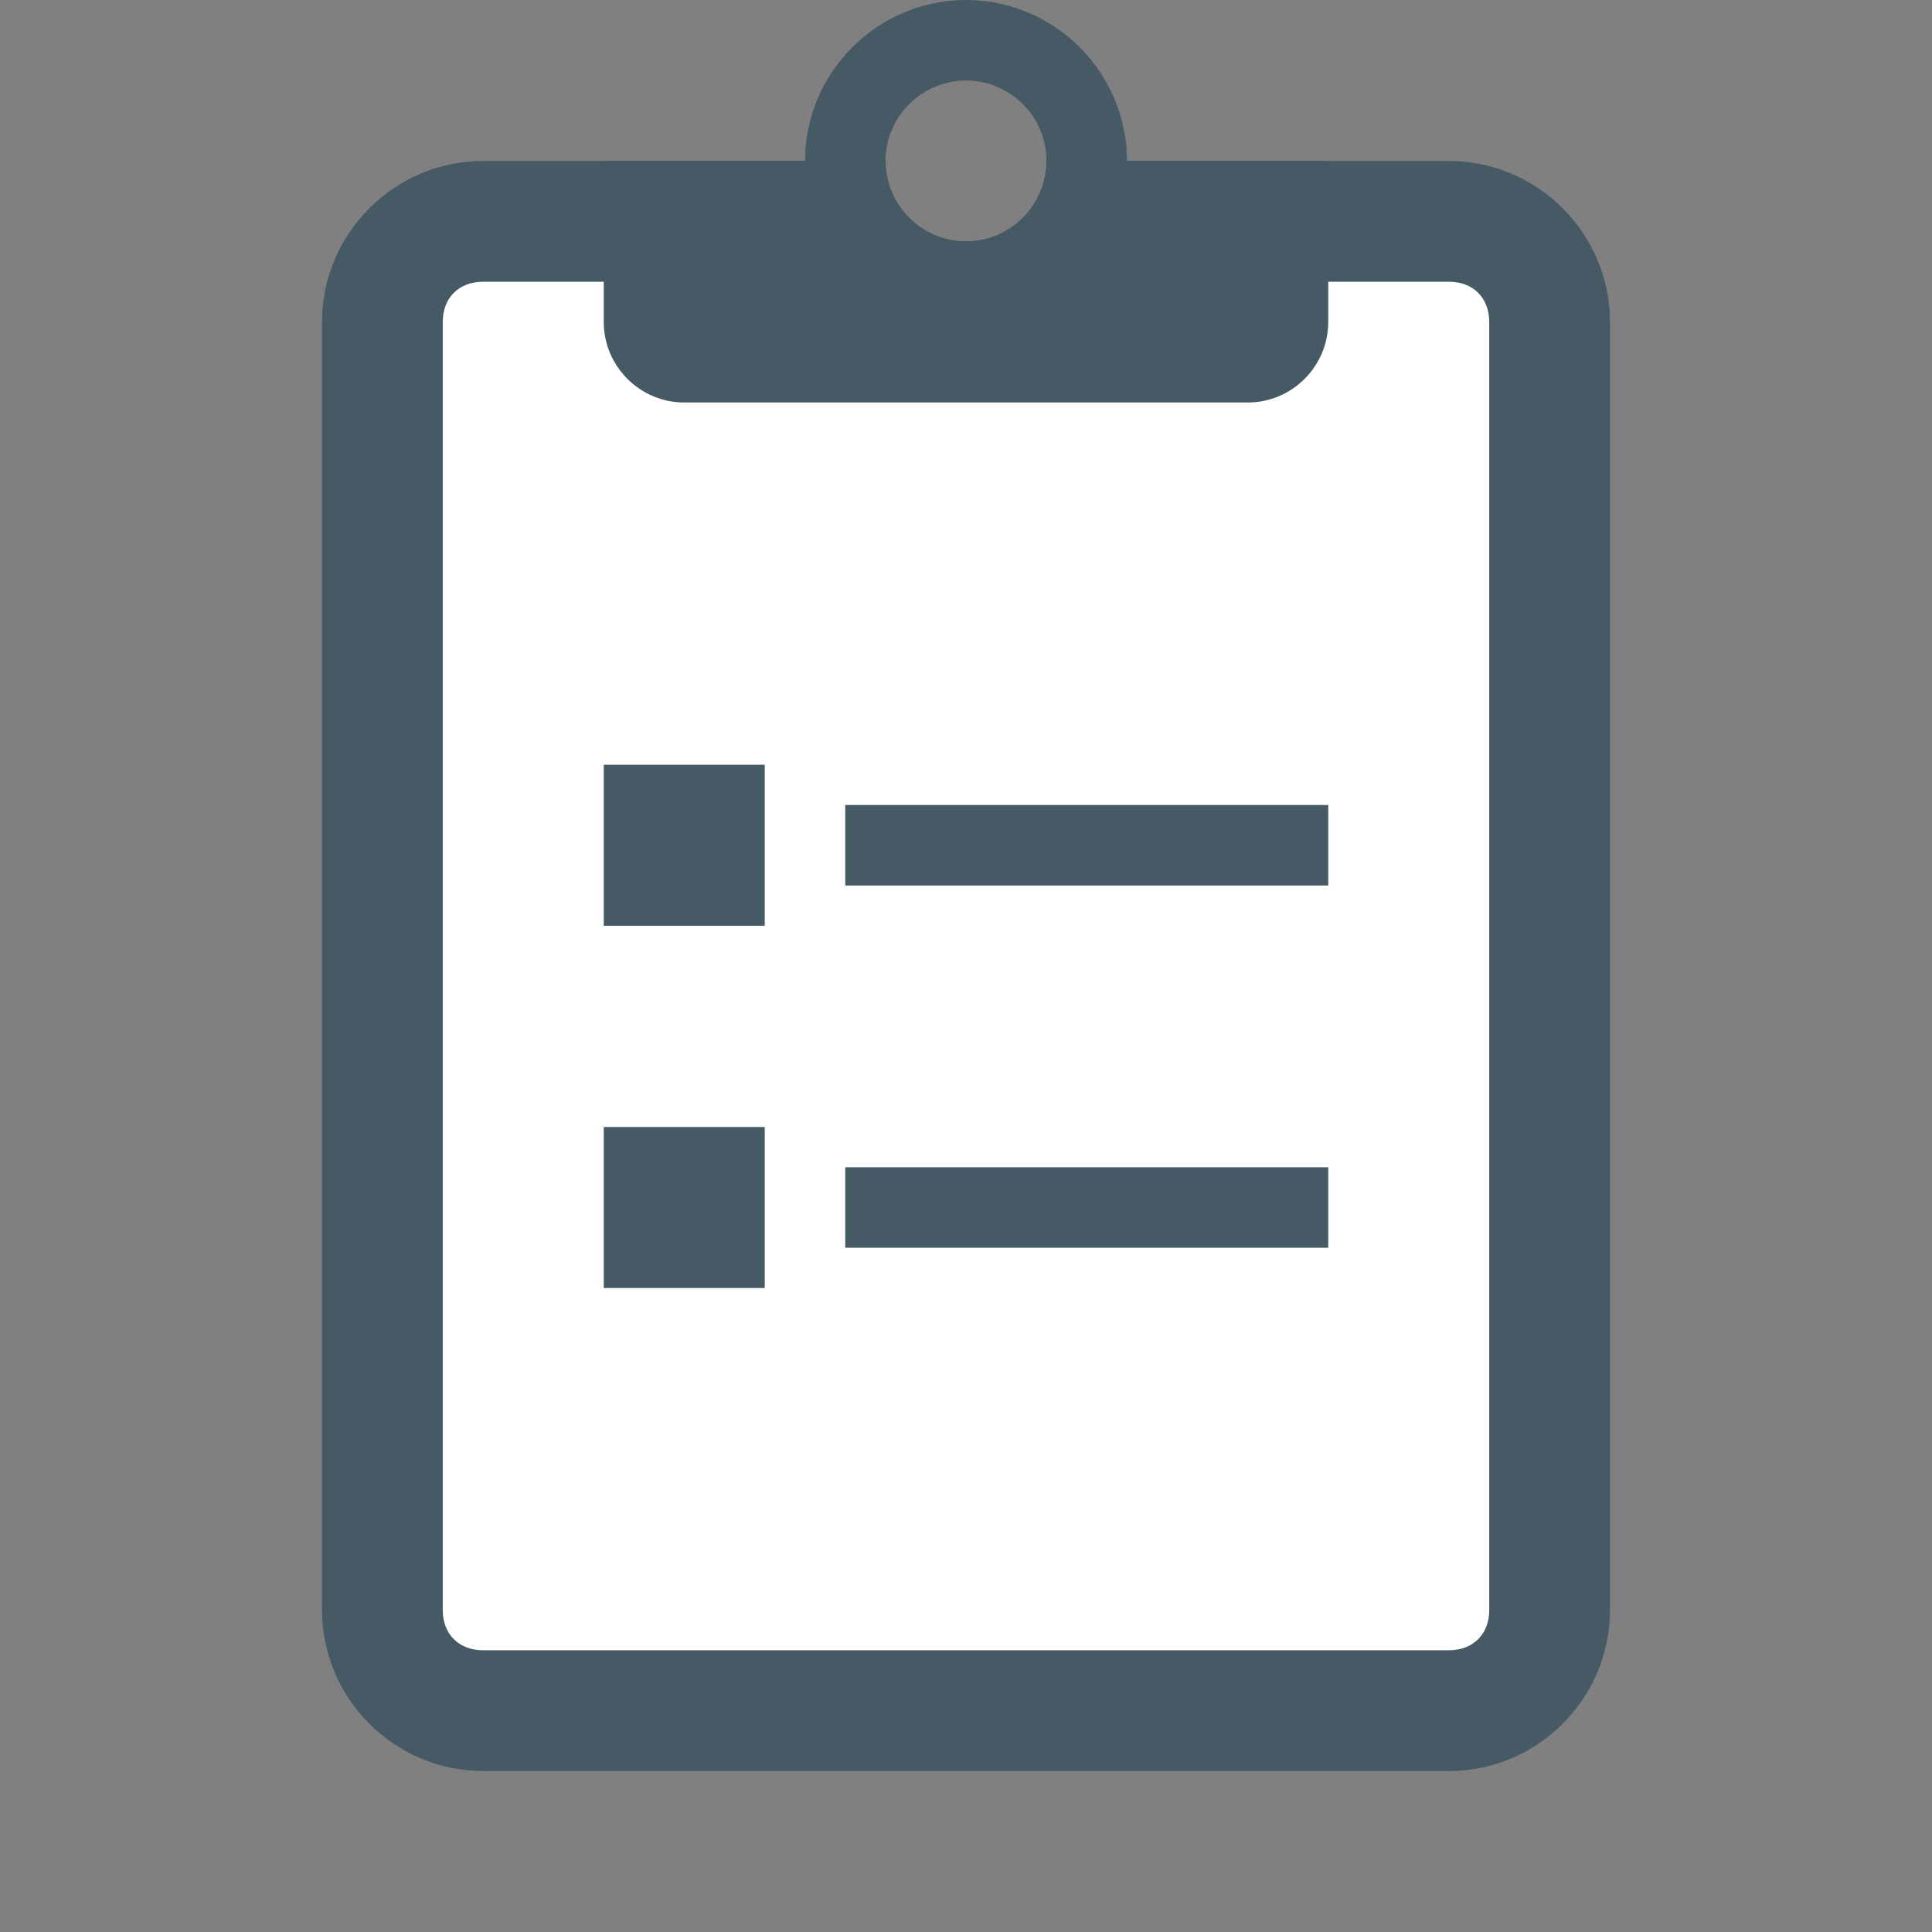 <svg width="24" height="24" viewBox="0 0 24 24" fill="none" xmlns="http://www.w3.org/2000/svg">
<rect x="0" y="0" width="24" height="24" fill="#808080" stroke="none"/>
<path d="M18 2H13C13 2.55 12.55 3 12 3C11.45 3 11 2.55 11 2H6C4.9 2 4 2.9 4 4V20C4 21.1 4.9 22 6 22H18C19.1 22 20 21.1 20 20V4C20 2.9 19.1 2 18 2Z" fill="#455A64"/>
<path d="M18 20.5H6C5.7 20.5 5.5 20.3 5.5 20V4C5.5 3.7 5.7 3.5 6 3.5H18C18.3 3.5 18.5 3.7 18.5 4V20C18.5 20.3 18.3 20.5 18 20.5Z" fill="white"/>
<path d="M13 2C13 2.55 12.55 3 12 3C11.45 3 11 2.55 11 2H7.5V4C7.5 4.55 7.95 5 8.5 5H15.5C16.05 5 16.5 4.55 16.5 4V2H13Z" fill="#455A64"/>
<path d="M12 0C10.9 0 10 0.9 10 2C10 3.1 10.9 4 12 4C13.1 4 14 3.1 14 2C14 0.9 13.1 0 12 0ZM12 3C11.45 3 11 2.55 11 2C11 1.45 11.45 1 12 1C12.55 1 13 1.45 13 2C13 2.55 12.55 3 12 3Z" fill="#455A64"/>
<path d="M10.5 10H16.5V11H10.5V10Z" fill="#455A64"/>
<path d="M7.5 9.5H9.5V11.5H7.5V9.5Z" fill="#455A64"/>
<path d="M10.5 14.5H16.5V15.5H10.5V14.5Z" fill="#455A64"/>
<path d="M7.5 14H9.5V16H7.5V14Z" fill="#455A64"/>
</svg>
